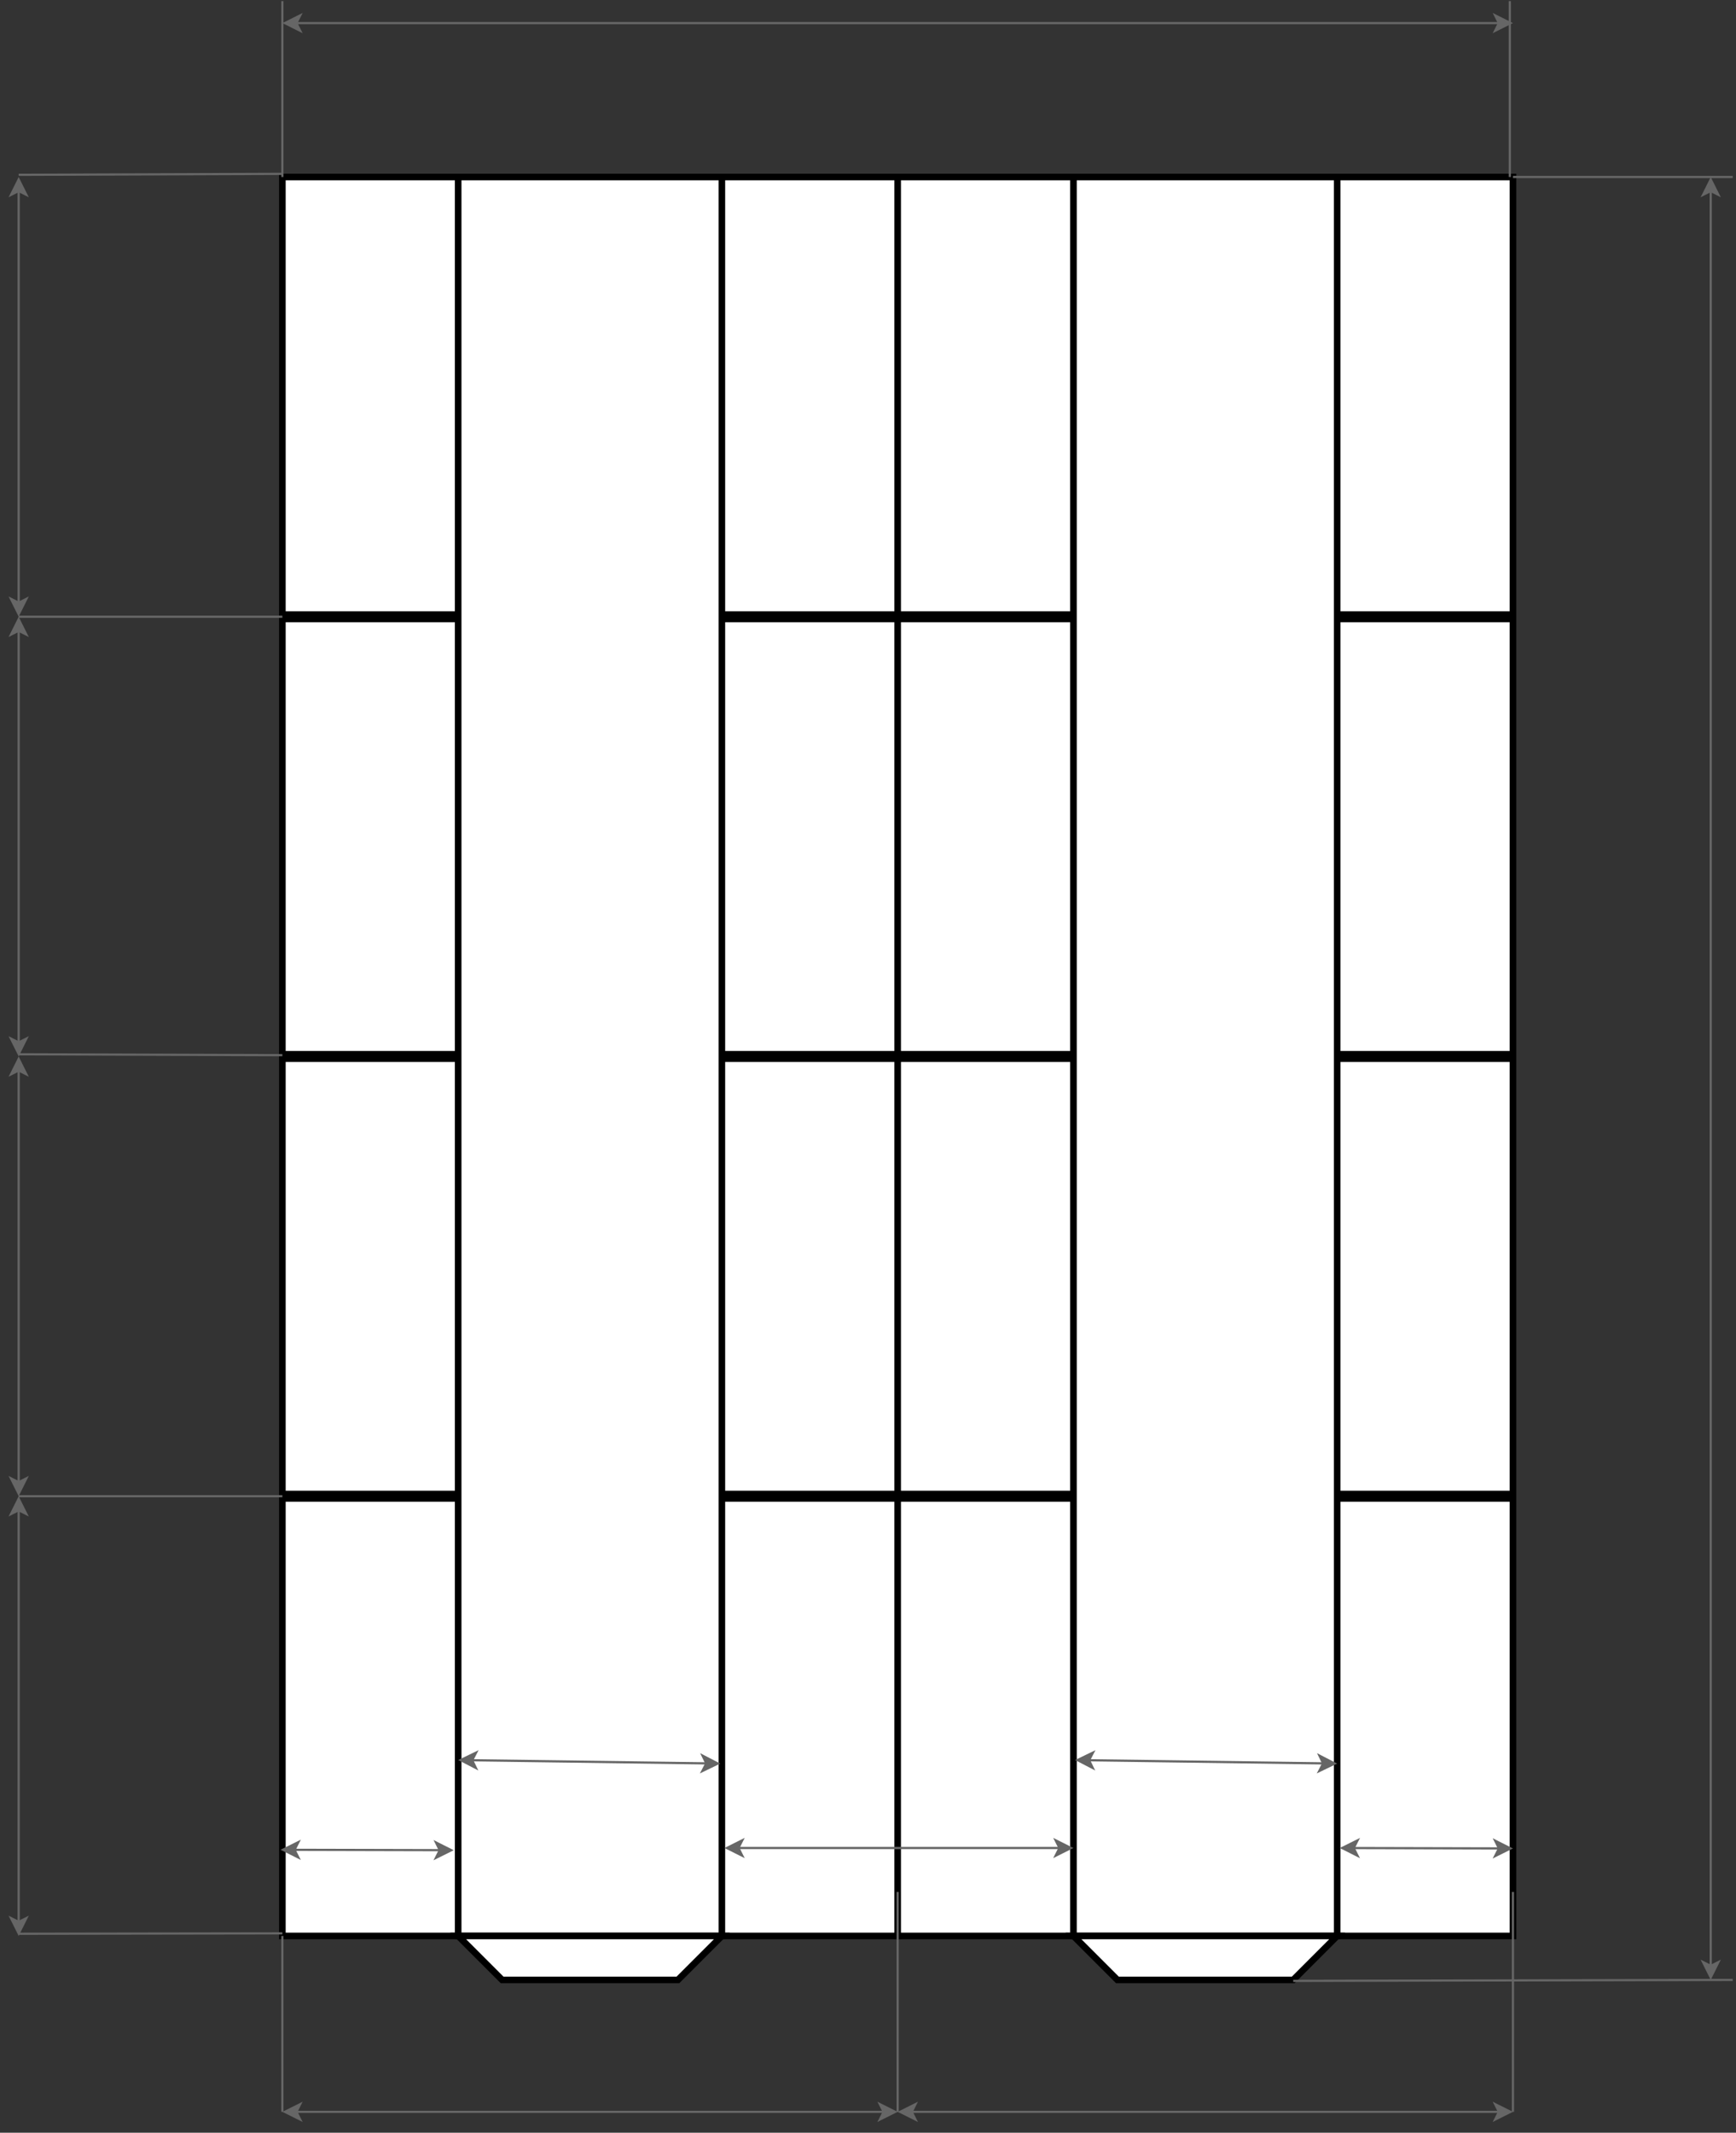 <?xml version="1.0" encoding="UTF-8"?>
<!DOCTYPE svg PUBLIC "-//W3C//DTD SVG 1.1//EN" "http://www.w3.org/Graphics/SVG/1.1/DTD/svg11.dtd">
<svg xmlns="http://www.w3.org/2000/svg" xmlns:xlink="http://www.w3.org/1999/xlink" version="1.1" width="790px" height="970px" viewBox="-0.5 -0.5 790 970" content="&lt;mxfile host=&quot;app.diagrams.net&quot; modified=&quot;2021-03-06T11:22:14.261Z&quot; agent=&quot;5.0 (Windows NT 10.0; Win64; x64) AppleWebKit/537.36 (KHTML, like Gecko) Chrome/88.0.432.190 Safari/537.36&quot; etag=&quot;DZvpVZiQdVAlmTBzbTm2&quot; version=&quot;14.4.4&quot; type=&quot;google&quot;&gt;&lt;diagram id=&quot;6TLhsVsIuMH0mnOgqvnd&quot; name=&quot;Page-1&quot;&gt;7VxRk6I4EP41Pg5FCGB4vJnZ263amqqtmrrbu0dKM8otGitmVt1ff2Eggo0KZCGCysuQBhr4vi/pTpNxhJ8W2888XM1f2JTGI8eebkf4eeQ4yEaO/JNYdqnFc8apYcajaXZSbniNflF1ZWZ9j6Z0fXCiYCwW0erQOGHLJZ2IA1vIOdscnvbG4sO7rsIZLRleJ2Fctn6PpmKeWol6i8T+hUazuboz8oP0yCJUJ2dvsp6HU7YpmPCnEX7ijIl0b7F9onECnsIlve7PE0f3D8bpUtS5wPtB/vouZq/rr9F/q78fnRf/7eUh8/IzjN+zF84eVuwUApy9L6c0cWKP8ONmHgn6ugonydGN5Fza5mIRyxaSu2vB2Y89Ulhayo+p7km5oNuCKXvsz5QtqOA7eYo66mcQZhpCCtJNzohDMtu8wAaxM2OYqWC2950DJXcyrBrg5gwBN9ftHW54CLg5NXDb28zg5g4BN8/pHW5eNW5yXF4lu0KCRH+xxN3jivJIPgDlRfu33FgF71u0pSqYHYebMxGKiC1l8wERuxvhBnUJcLrC378p/GEHuDz+42r86XL6R5IoydaSLemxceKJxYx/nI39j+0cXHR6kFGVwSqA4R3BQtk4jSVDPw/zsGMAZXf4xiL5JHsuxqcGI+Vizd75hGZXFfMm4IhUORIhn1FRcvTB1/619SkkrVCotO8NgDqY72Fd6uB4WHLUMXXBzVGHAXWeLnUwdy056pg6Nf+8Ie4g5NrdDoZB090O1ZjVXhl3sN9pc1cpgq65qzGzvjLuYLgbtxXuSo665q7G7P7KudOOd5A74/GuRoXhyrjzq7pLXe7gVMN4v6tR5bgy7mCY0uYO5irGuatRIbky7mC/085VYL8znqu0U10ZMnfa8Q5yZzze3V5ZpXJKrTtmGufuXlfRjneVgbNj7tTtbrAiDbufknFTCktzDhRYLjLLYjsVlitgUTt5qSxyd02hc6fwN8fSysJN1xS2U28ZIoU+/NLq2paL9WiEH/gC1zCN7ZRehkgjXGjTVkhEiFje2CyL7RRhhsgiRB/2H20WTY+n7dRihkjhuNBhfpPFI66ME3m7y17gCrC2RtRAskpQkG9mCW2nWnOMULqNxD+jdNFksv9vdkWy/7wtHHjeZY2TEkixPfMa/ZIK8mDeE1hBcJJi7VHchqs7OxYL7m5m06JYeiICWIclwaEIiGYQgDn1ebddK6K7idL1KQJWCFtSBHR7YUU0y9YncbheR5MPJYRclM0ni8vDziaqx3Jd+s1HhWbJ/a0y3rCbDjQeNJsf3KwWAGfa35wuWyZ1m+WDd7ZTr6idsH/Zrxxus8zvzn3aQzvh3vQyAbdZXf3OfdpDO+HedAXQvef3OrN/TzPCl5YkGGb7ntvXYZsgkNDplvihI+O9ux/5u6SZ75Liz4Nt2TZWlqQEZFuBh5QhrwN9tHbFVuGfms9Xh1JIz4DSL605mBxIhBCkpzUHFijHhrXW7NPDVWitJxqC60wJ0RyvsI8sGaL2GwKKumQtwm22mLUzfak6toTCLdSyZdt2ztazk0ZtZVV+IsO9UiB2iEVwSRpKOK5tOZqjGiyyG15zpPC5tOpucFQ7MbnOxzhdTfluf0c5r9mC4YGPcj1Rmu8mvSrfHDDkIMsrKkJPdTJIW2PgGXcjNdnMfy4vPT3/0UH86X8=&lt;/diagram&gt;&lt;/mxfile&gt;" style="background-color: rgb(255, 255, 255);"><rect x="-0.5" y="-0.5" width="790" height="970" fill="#333333" stroke="none"/><defs/><g><rect x="128" y="80" width="280" height="800" fill="#ffffff" stroke="#000000" stroke-width="3" pointer-events="all"/><rect x="408" y="80" width="280" height="800" fill="#ffffff" stroke="#000000" stroke-width="3" pointer-events="all"/><rect x="208" y="80" width="120" height="800" fill="#ffffff" stroke="#000000" stroke-width="3" pointer-events="all"/><rect x="488" y="80" width="120" height="800" fill="#ffffff" stroke="#000000" stroke-width="3" pointer-events="all"/><path d="M 208 900 L 228 880 L 308 880 L 328 900 Z" fill="#ffffff" stroke="#000000" stroke-width="3" stroke-miterlimit="10" transform="rotate(-180,268,890)" pointer-events="all"/><path d="M 488 900 L 508 880 L 588 880 L 608 900 Z" fill="#ffffff" stroke="#000000" stroke-width="3" stroke-miterlimit="10" transform="rotate(-180,548,890)" pointer-events="all"/><path d="M 688 80 L 788 80" fill="none" stroke="#666666" stroke-miterlimit="10" pointer-events="stroke"/><path d="M 128 280 L 208 280" fill="none" stroke="#000000" stroke-width="5" stroke-miterlimit="10" pointer-events="stroke"/><path d="M 328 480 L 408 480" fill="none" stroke="#000000" stroke-width="5" stroke-miterlimit="10" pointer-events="stroke"/><path d="M 408 280 L 488 280" fill="none" stroke="#000000" stroke-width="5" stroke-miterlimit="10" pointer-events="stroke"/><path d="M 328 280 L 408 280" fill="none" stroke="#000000" stroke-width="5" stroke-miterlimit="10" pointer-events="stroke"/><path d="M 128 680 L 208 680" fill="none" stroke="#000000" stroke-width="5" stroke-miterlimit="10" pointer-events="stroke"/><path d="M 128 480 L 208 480" fill="none" stroke="#000000" stroke-width="5" stroke-miterlimit="10" pointer-events="stroke"/><path d="M 608 680 L 688 680" fill="none" stroke="#000000" stroke-width="5" stroke-miterlimit="10" pointer-events="stroke"/><path d="M 408 680 L 488 680" fill="none" stroke="#000000" stroke-width="5" stroke-miterlimit="10" pointer-events="stroke"/><path d="M 608 280 L 688 280" fill="none" stroke="#000000" stroke-width="5" stroke-miterlimit="10" pointer-events="stroke"/><path d="M 608 480 L 688 480" fill="none" stroke="#000000" stroke-width="5" stroke-miterlimit="10" pointer-events="stroke"/><path d="M 408 480 L 488 480" fill="none" stroke="#000000" stroke-width="5" stroke-miterlimit="10" pointer-events="stroke"/><path d="M 328 680 L 408 680" fill="none" stroke="#000000" stroke-width="5" stroke-miterlimit="10" pointer-events="stroke"/><path d="M 8 479 L 128 479.41" fill="none" stroke="#666666" stroke-miterlimit="10" pointer-events="stroke"/><path d="M 8 280 L 128 280" fill="none" stroke="#666666" stroke-miterlimit="10" pointer-events="stroke"/><path d="M 8 680 L 128 680" fill="none" stroke="#666666" stroke-miterlimit="10" pointer-events="stroke"/><path d="M 588 900.43 L 788 900" fill="none" stroke="#666666" stroke-miterlimit="10" pointer-events="stroke"/><path d="M 8 79 L 128 78.57" fill="none" stroke="#666666" stroke-miterlimit="10" pointer-events="stroke"/><path d="M 128 0 L 128 80" fill="none" stroke="#666666" stroke-miterlimit="10" pointer-events="stroke"/><path d="M 686.57 0 L 686.57 80" fill="none" stroke="#666666" stroke-miterlimit="10" pointer-events="stroke"/><path d="M 8 879 L 128 878.82" fill="none" stroke="#666666" stroke-miterlimit="10" pointer-events="stroke"/><path d="M 128 880 L 128 960" fill="none" stroke="#666666" stroke-miterlimit="10" pointer-events="stroke"/><path d="M 688 860 L 688 960" fill="none" stroke="#666666" stroke-miterlimit="10" pointer-events="stroke"/><path d="M 408 860 L 408 960" fill="none" stroke="#666666" stroke-miterlimit="10" pointer-events="stroke"/><path d="M 134.37 960 L 401.63 960" fill="none" stroke="#666666" stroke-miterlimit="10" pointer-events="stroke"/><path d="M 129.12 960 L 136.12 956.5 L 134.37 960 L 136.12 963.5 Z" fill="#666666" stroke="#666666" stroke-miterlimit="10" pointer-events="all"/><path d="M 406.88 960 L 399.88 963.5 L 401.63 960 L 399.88 956.5 Z" fill="#666666" stroke="#666666" stroke-miterlimit="10" pointer-events="all"/><path d="M 414.37 960 L 681.63 960" fill="none" stroke="#666666" stroke-miterlimit="10" pointer-events="stroke"/><path d="M 409.12 960 L 416.12 956.5 L 414.37 960 L 416.12 963.5 Z" fill="#666666" stroke="#666666" stroke-miterlimit="10" pointer-events="all"/><path d="M 686.88 960 L 679.88 963.5 L 681.63 960 L 679.88 956.5 Z" fill="#666666" stroke="#666666" stroke-miterlimit="10" pointer-events="all"/><path d="M 8 873.63 L 8 686.37" fill="none" stroke="#666666" stroke-miterlimit="10" pointer-events="stroke"/><path d="M 8 878.88 L 4.5 871.88 L 8 873.63 L 11.5 871.88 Z" fill="#666666" stroke="#666666" stroke-miterlimit="10" pointer-events="all"/><path d="M 8 681.12 L 11.5 688.12 L 8 686.37 L 4.5 688.12 Z" fill="#666666" stroke="#666666" stroke-miterlimit="10" pointer-events="all"/><path d="M 8 473.63 L 8 286.37" fill="none" stroke="#666666" stroke-miterlimit="10" pointer-events="stroke"/><path d="M 8 478.88 L 4.5 471.88 L 8 473.63 L 11.5 471.88 Z" fill="#666666" stroke="#666666" stroke-miterlimit="10" pointer-events="all"/><path d="M 8 281.12 L 11.5 288.12 L 8 286.37 L 4.5 288.12 Z" fill="#666666" stroke="#666666" stroke-miterlimit="10" pointer-events="all"/><path d="M 8 673.63 L 8 486.37" fill="none" stroke="#666666" stroke-miterlimit="10" pointer-events="stroke"/><path d="M 8 678.88 L 4.5 671.88 L 8 673.63 L 11.5 671.88 Z" fill="#666666" stroke="#666666" stroke-miterlimit="10" pointer-events="all"/><path d="M 8 481.12 L 11.5 488.12 L 8 486.37 L 4.5 488.12 Z" fill="#666666" stroke="#666666" stroke-miterlimit="10" pointer-events="all"/><path d="M 8 273.63 L 8 86.37" fill="none" stroke="#666666" stroke-miterlimit="10" pointer-events="stroke"/><path d="M 8 278.88 L 4.5 271.88 L 8 273.63 L 11.5 271.88 Z" fill="#666666" stroke="#666666" stroke-miterlimit="10" pointer-events="all"/><path d="M 8 81.12 L 11.5 88.12 L 8 86.37 L 4.5 88.12 Z" fill="#666666" stroke="#666666" stroke-miterlimit="10" pointer-events="all"/><path d="M 681.63 10 L 134.37 10" fill="none" stroke="#666666" stroke-miterlimit="10" pointer-events="stroke"/><path d="M 686.88 10 L 679.88 13.5 L 681.63 10 L 679.88 6.5 Z" fill="#666666" stroke="#666666" stroke-miterlimit="10" pointer-events="all"/><path d="M 129.12 10 L 136.12 6.5 L 134.37 10 L 136.12 13.5 Z" fill="#666666" stroke="#666666" stroke-miterlimit="10" pointer-events="all"/><path d="M 778 893.63 L 778 86.37" fill="none" stroke="#666666" stroke-miterlimit="10" pointer-events="stroke"/><path d="M 778 898.88 L 774.5 891.88 L 778 893.63 L 781.5 891.88 Z" fill="#666666" stroke="#666666" stroke-miterlimit="10" pointer-events="all"/><path d="M 778 81.12 L 781.5 88.12 L 778 86.37 L 774.5 88.12 Z" fill="#666666" stroke="#666666" stroke-miterlimit="10" pointer-events="all"/><path d="M 199.63 840.98 L 133.53 840.82" fill="none" stroke="#666666" stroke-miterlimit="10" pointer-events="stroke"/><path d="M 204.88 841 L 197.87 844.48 L 199.63 840.98 L 197.89 837.48 Z" fill="#666666" stroke="#666666" stroke-miterlimit="10" pointer-events="all"/><path d="M 128.28 840.8 L 135.29 837.32 L 133.53 840.82 L 135.27 844.32 Z" fill="#666666" stroke="#666666" stroke-miterlimit="10" pointer-events="all"/><path d="M 481.63 840 L 335.53 840" fill="none" stroke="#666666" stroke-miterlimit="10" pointer-events="stroke"/><path d="M 486.88 840 L 479.88 843.5 L 481.63 840 L 479.88 836.5 Z" fill="#666666" stroke="#666666" stroke-miterlimit="10" pointer-events="all"/><path d="M 330.28 840 L 337.28 836.5 L 335.53 840 L 337.28 843.5 Z" fill="#666666" stroke="#666666" stroke-miterlimit="10" pointer-events="all"/><path d="M 320.91 801.51 L 214.37 800.09" fill="none" stroke="#666666" stroke-miterlimit="10" pointer-events="stroke"/><path d="M 326.16 801.59 L 319.12 804.99 L 320.91 801.51 L 319.21 797.99 Z" fill="#666666" stroke="#666666" stroke-miterlimit="10" pointer-events="all"/><path d="M 209.12 800.01 L 216.16 796.61 L 214.37 800.09 L 216.07 803.61 Z" fill="#666666" stroke="#666666" stroke-miterlimit="10" pointer-events="all"/><path d="M 681.63 840.18 L 615.53 840.02" fill="none" stroke="#666666" stroke-miterlimit="10" pointer-events="stroke"/><path d="M 686.88 840.2 L 679.87 843.68 L 681.63 840.18 L 679.89 836.68 Z" fill="#666666" stroke="#666666" stroke-miterlimit="10" pointer-events="all"/><path d="M 610.28 840 L 617.29 836.52 L 615.53 840.02 L 617.27 843.52 Z" fill="#666666" stroke="#666666" stroke-miterlimit="10" pointer-events="all"/><path d="M 601.63 801.51 L 495.09 800.09" fill="none" stroke="#666666" stroke-miterlimit="10" pointer-events="stroke"/><path d="M 606.88 801.59 L 599.84 804.99 L 601.63 801.51 L 599.93 797.99 Z" fill="#666666" stroke="#666666" stroke-miterlimit="10" pointer-events="all"/><path d="M 489.84 800.01 L 496.88 796.61 L 495.09 800.09 L 496.79 803.61 Z" fill="#666666" stroke="#666666" stroke-miterlimit="10" pointer-events="all"/></g></svg>